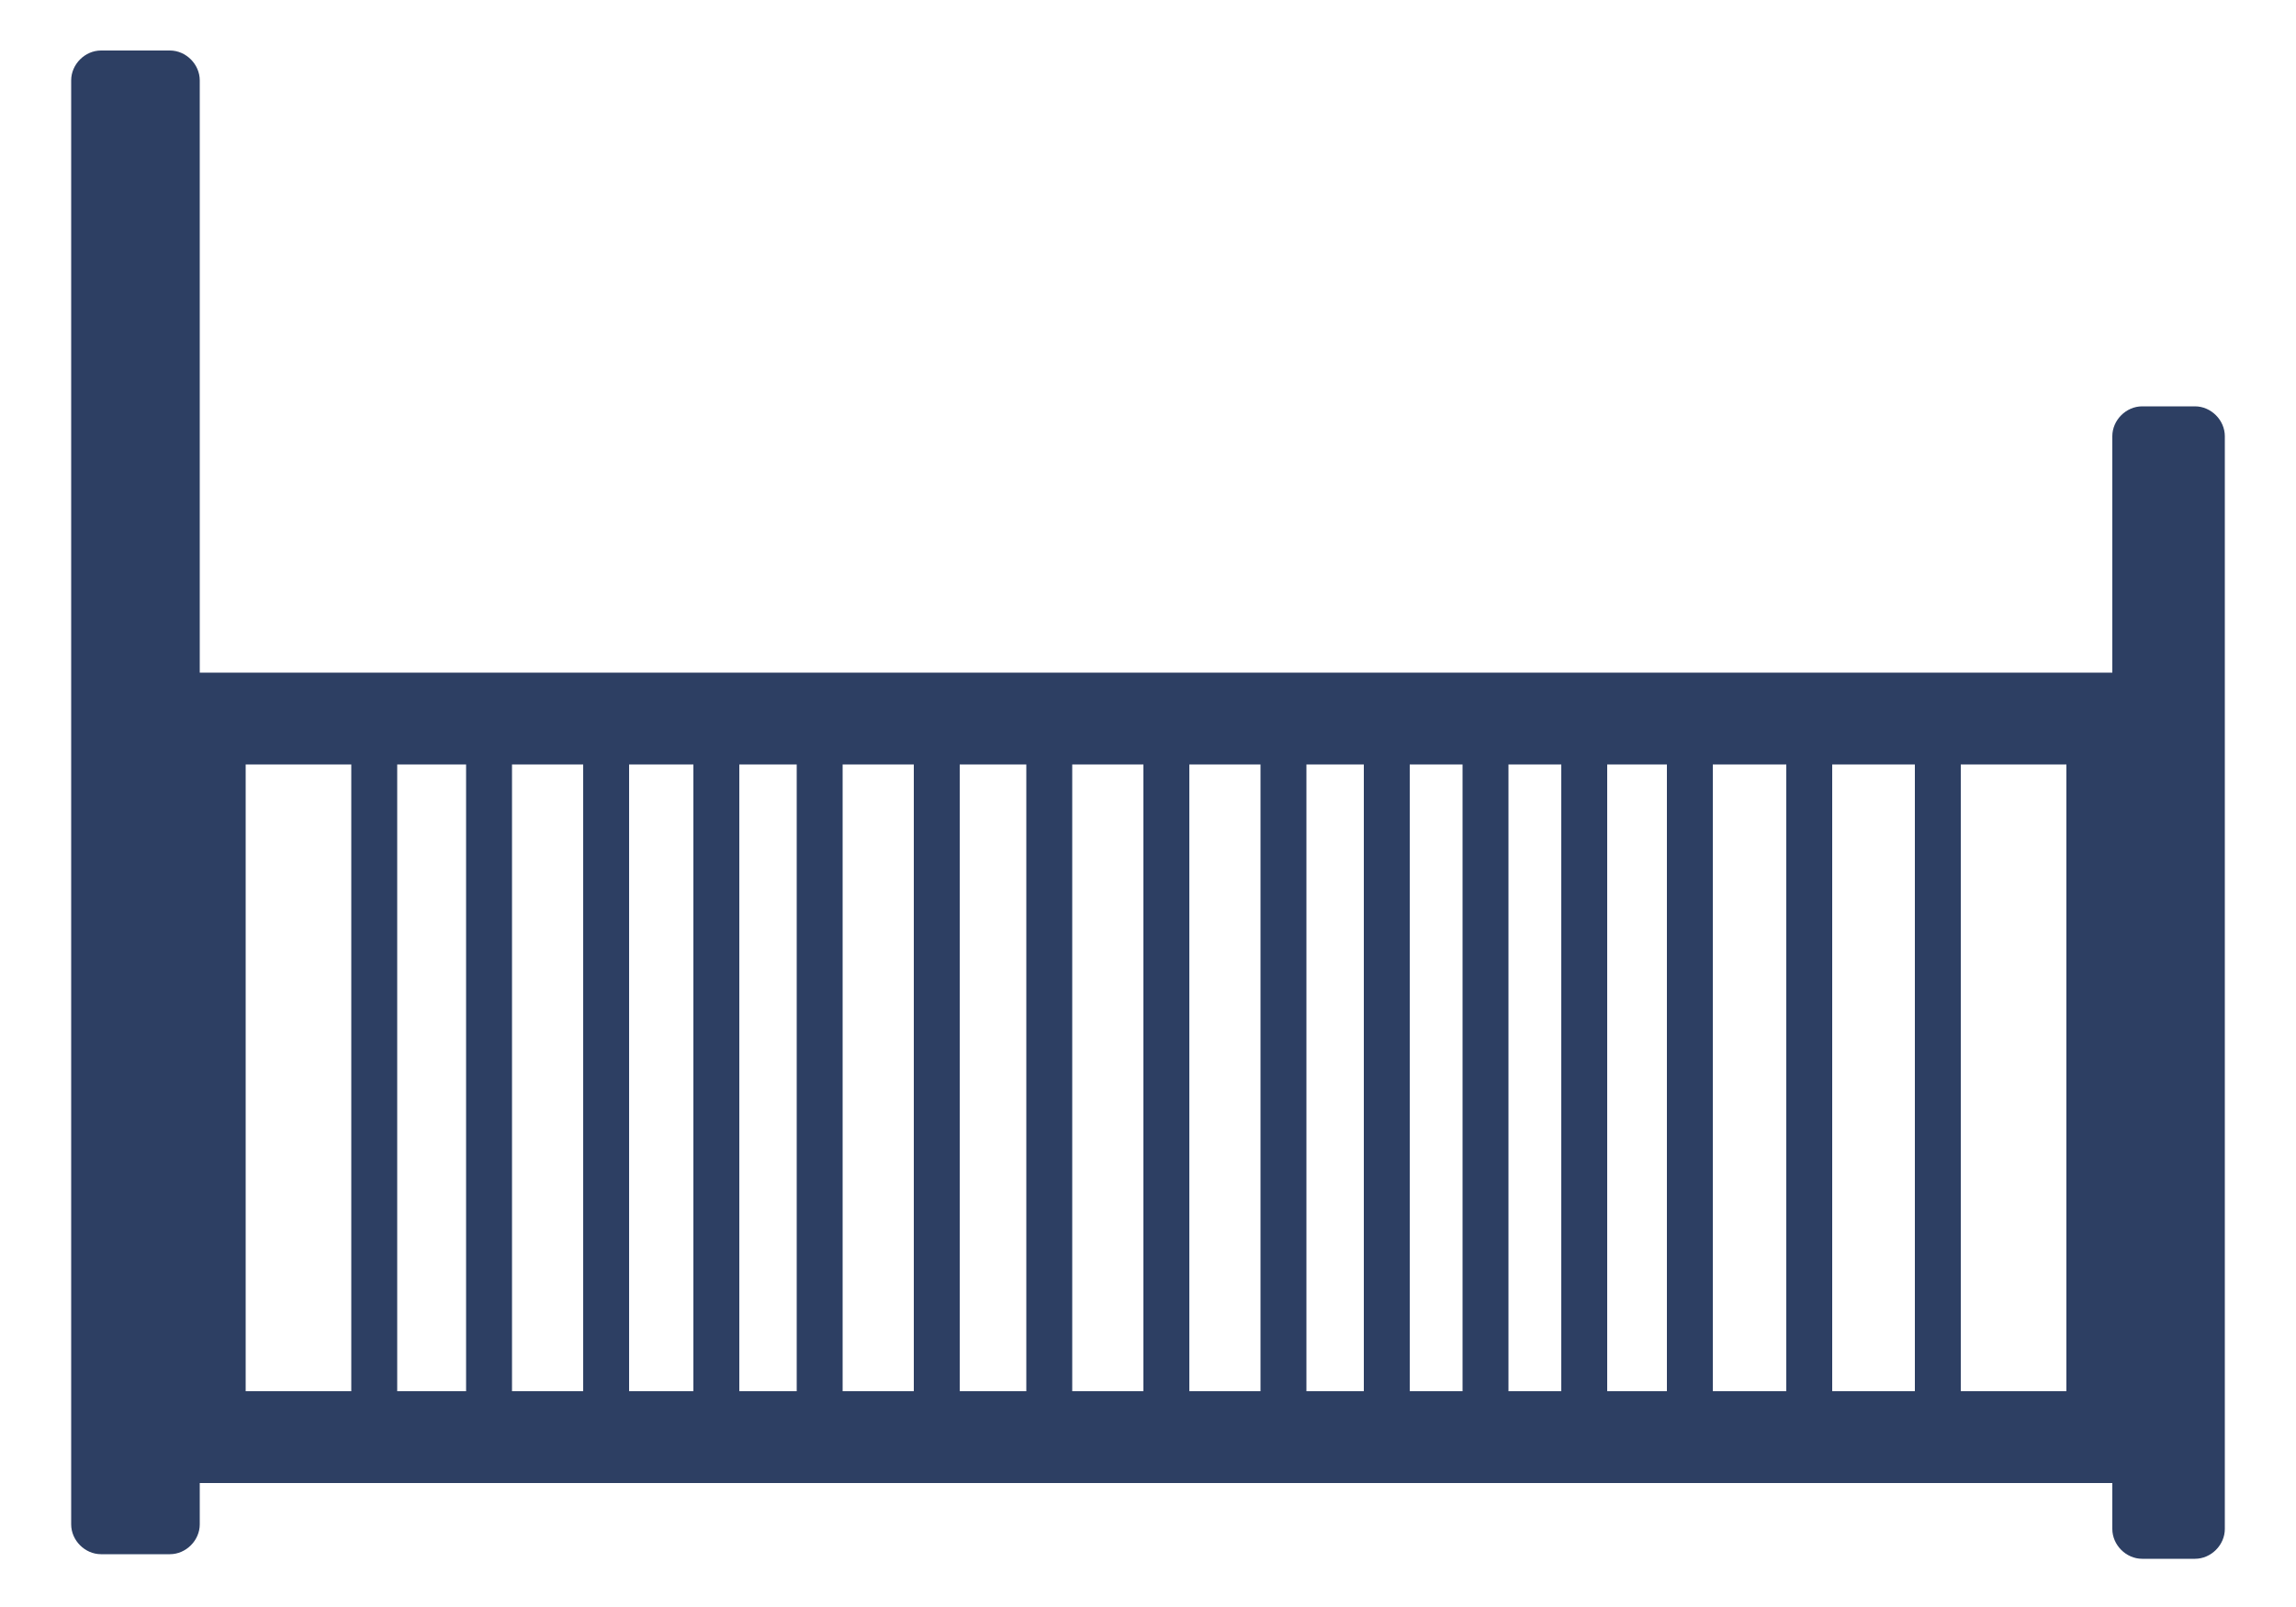 <?xml version="1.0" encoding="utf-8"?>
<!-- Generator: Adobe Illustrator 21.0.0, SVG Export Plug-In . SVG Version: 6.00 Build 0)  -->
<svg version="1.1" id="Calque_1" xmlns="http://www.w3.org/2000/svg" xmlns:xlink="http://www.w3.org/1999/xlink" x="0px" y="0px"
	 viewBox="0 0 100 70" style="enable-background:new 0 0 100 70;" xml:space="preserve">
<style type="text/css">
	.st0{fill:#2D3F63;}
	.st1{fill:none;stroke:#2D3F63;stroke-width:4;stroke-miterlimit:10;}
	.st2{fill:none;stroke:#2D3F63;stroke-width:2;stroke-miterlimit:10;}
</style>
<g>
	<path class="st0" d="M7.4,67.7h-3c-0.7,0-1.3-0.6-1.3-1.3V3.5c0-0.7,0.6-1.3,1.3-1.3h3c0.7,0,1.3,0.6,1.3,1.3v62.9
		C8.7,67.1,8.1,67.7,7.4,67.7z"/>
	<path class="st0" d="M93.3,67.9h2.3c0.7,0,1.3-0.6,1.3-1.3V19c0-0.7-0.6-1.3-1.3-1.3h-2.3c-0.7,0-1.3,0.6-1.3,1.3v47.6
		C92,67.3,92.6,67.9,93.3,67.9z"/>
	<rect x="8.7" y="31.3" class="st1" width="83.3" height="31.3"/>
	<line class="st2" x1="21.3" y1="31.3" x2="21.3" y2="62.7"/>
	<line class="st2" x1="16.3" y1="31.3" x2="16.3" y2="62.7"/>
	<line class="st2" x1="26.4" y1="31.3" x2="26.4" y2="62.7"/>
	<line class="st2" x1="31.2" y1="30.9" x2="31.2" y2="62.3"/>
	<line class="st2" x1="35.7" y1="30.9" x2="35.7" y2="62.3"/>
	<line class="st2" x1="40.8" y1="30.9" x2="40.8" y2="62.3"/>
	<line class="st2" x1="45.7" y1="30.9" x2="45.7" y2="62.3"/>
	<line class="st2" x1="50.8" y1="31.3" x2="50.8" y2="62.7"/>
	<line class="st2" x1="55.9" y1="30.9" x2="55.9" y2="62.3"/>
	<line class="st2" x1="60.4" y1="30.9" x2="60.4" y2="62.3"/>
	<line class="st2" x1="64.7" y1="30.9" x2="64.7" y2="62.3"/>
	<line class="st2" x1="69" y1="30.9" x2="69" y2="62.3"/>
	<line class="st2" x1="73.6" y1="30.9" x2="73.6" y2="62.3"/>
	<line class="st2" x1="78.8" y1="30.9" x2="78.8" y2="62.3"/>
	<line class="st2" x1="84.4" y1="31.3" x2="84.4" y2="62.7"/>
</g>
</svg>
